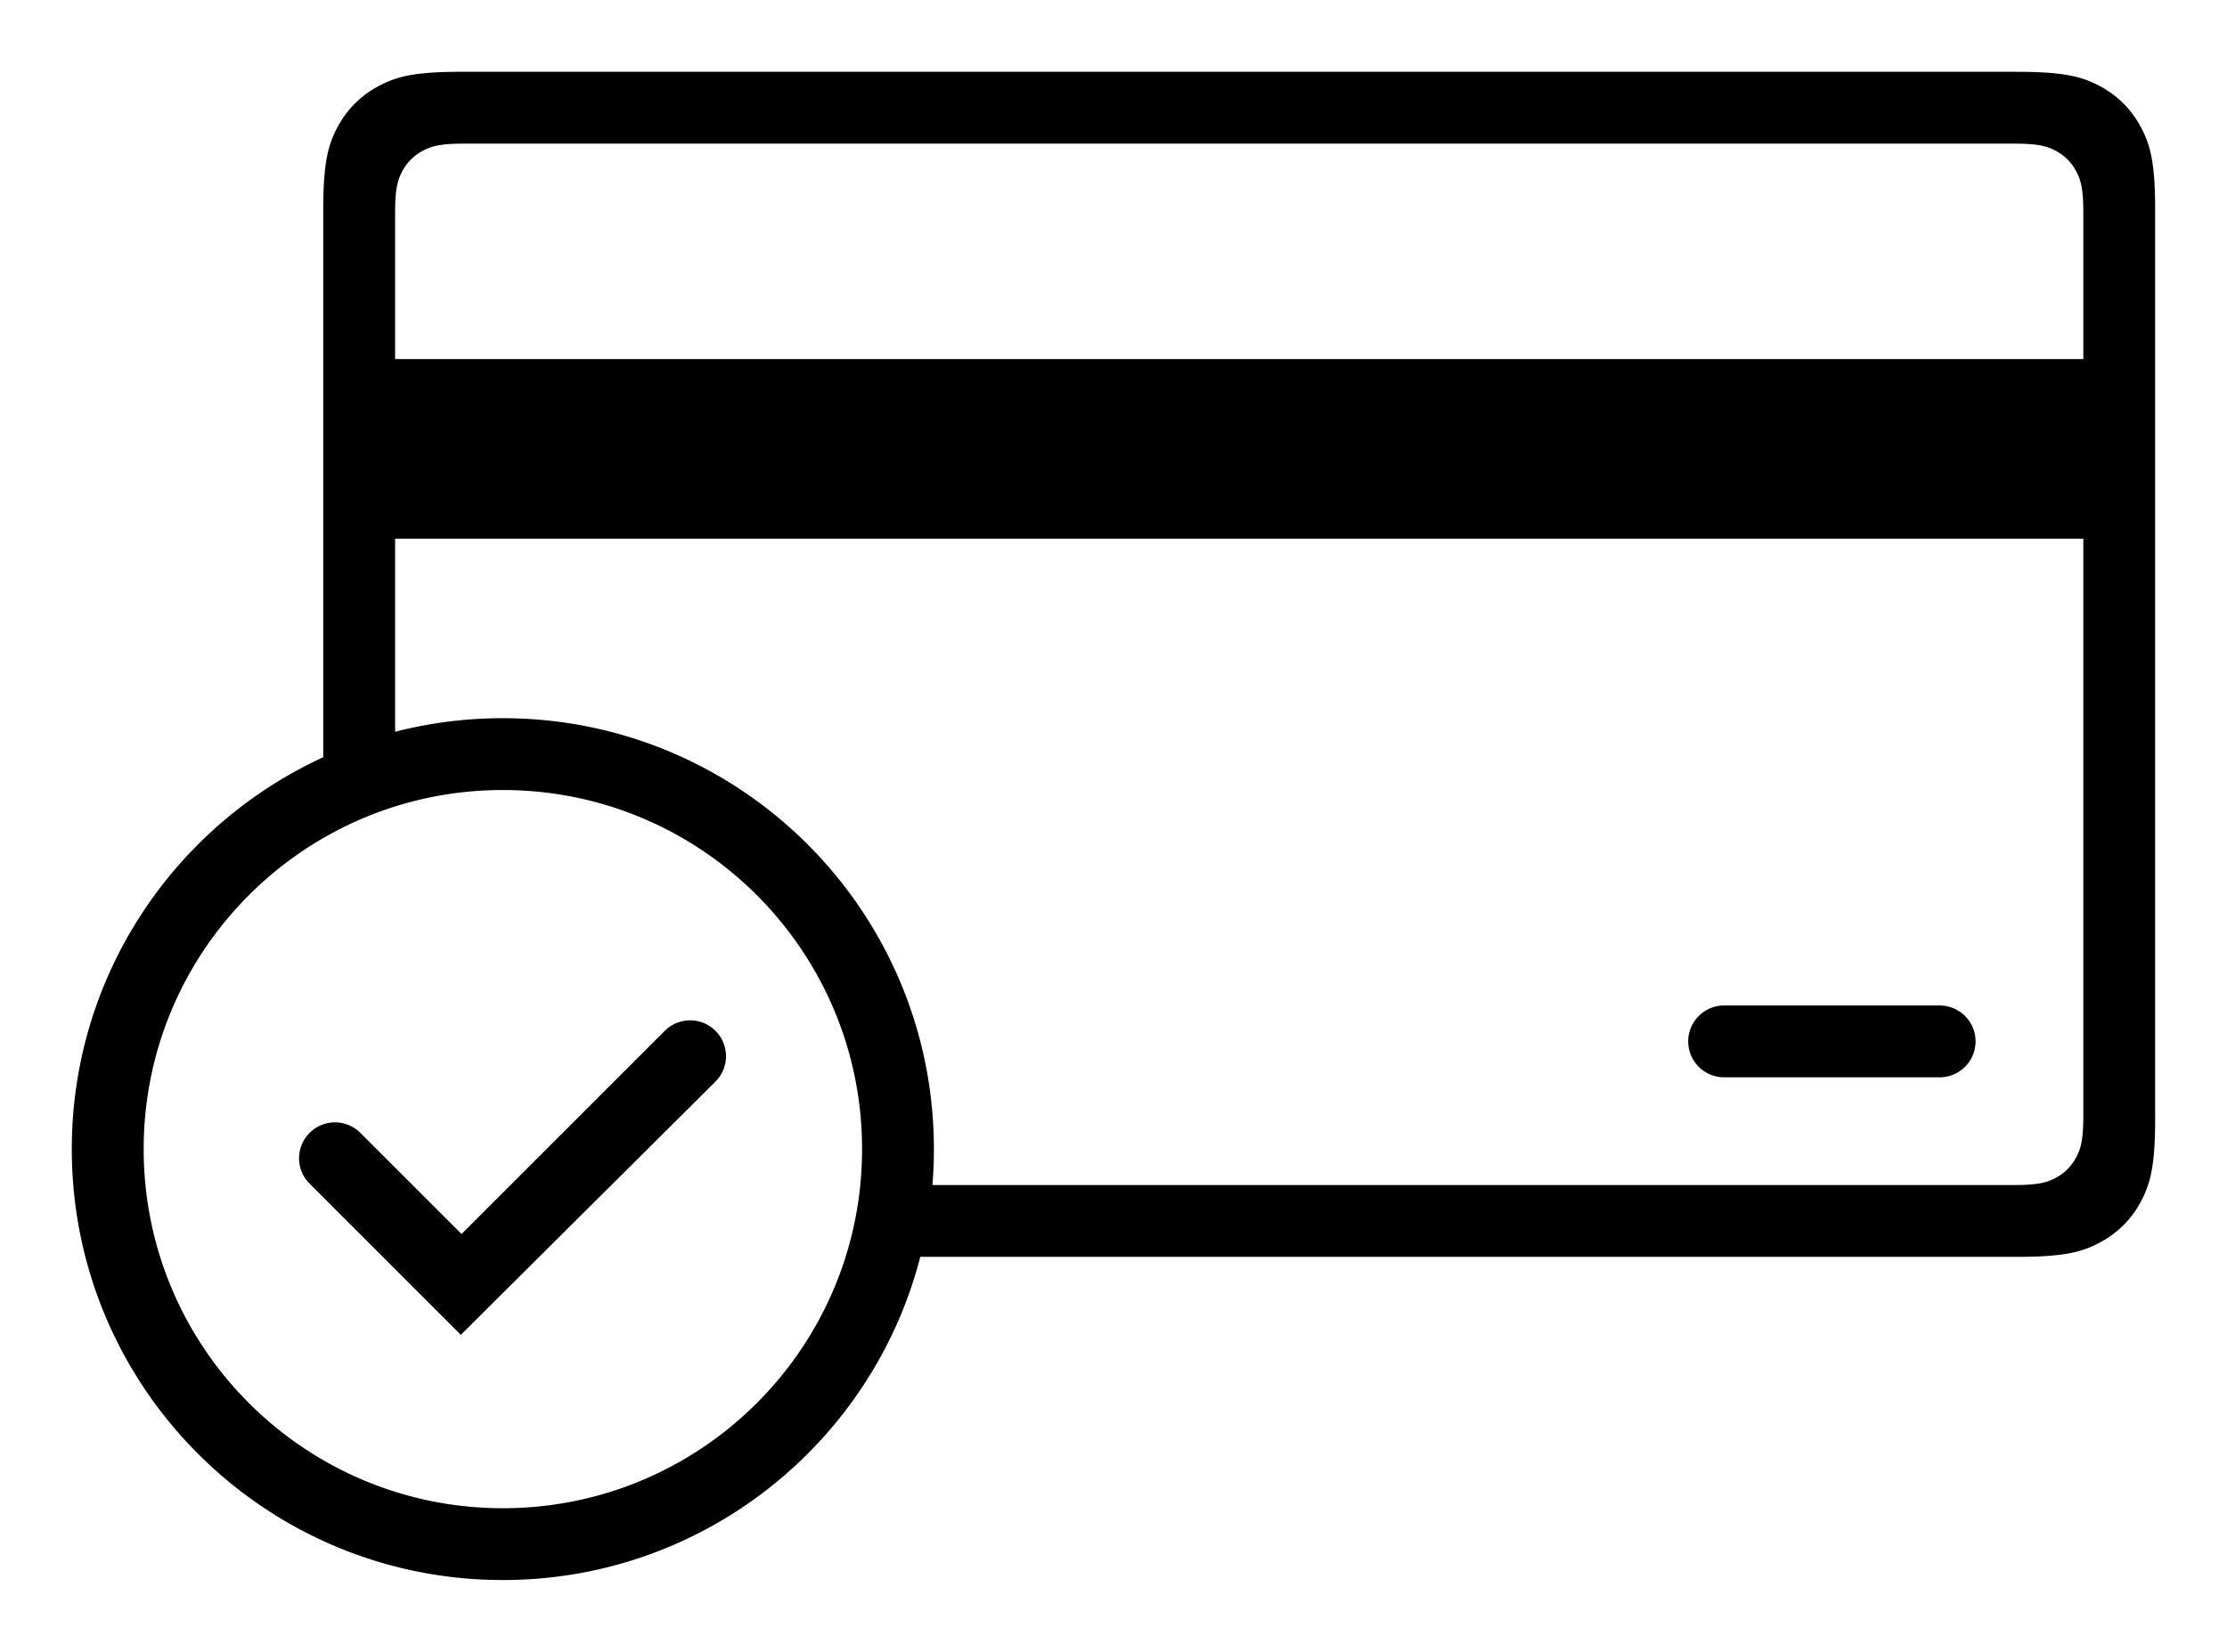 <svg width="62" height="46" viewBox="0 0 62 46" xmlns="http://www.w3.org/2000/svg">
    <path d="M56.154 2c1.337 0 1.822.14 2.311.4.49.262.873.646 1.134 1.135.262.489.401.974.401 2.31v25.31c0 1.336-.14 1.821-.4 2.31a2.726 2.726 0 0 1-1.135 1.134c-.489.262-.974.401-2.31.401H25.621c-1.333 5.176-6.03 9-11.622 9-6.627 0-12-5.373-12-12 0-4.843 2.869-9.016 7-10.912V5.846c0-1.337.14-1.822.4-2.311A2.726 2.726 0 0 1 10.536 2.4c.489-.262.974-.401 2.31-.401h43.31zM14 22C8.477 22 4 26.477 4 32s4.477 10 10 10 10-4.477 10-10-4.477-10-10-10zm5.92 6.707a.997.997 0 0 1 0 1.41l-.001.002-7.09 7.053-4.222-4.222a1 1 0 0 1 1.414-1.414l2.829 2.828 5.657-5.657a1 1 0 0 1 1.414 0zM58 15H11v5.378A12.022 12.022 0 0 1 14 20c6.627 0 12 5.373 12 12 0 .337-.014.67-.041 1h30.118c.669 0 .911-.07 1.156-.2.244-.131.436-.323.567-.567.118-.223.187-.443.198-.984l.002-.172V15zm-4 13a1 1 0 0 1 0 2h-6a1 1 0 0 1 0-2h6zm2.077-24H12.923c-.669 0-.911.07-1.156.2-.244.131-.436.323-.567.567-.118.223-.187.443-.198.984L11 5.923V10h47V5.923c0-.669-.07-.911-.2-1.156a1.363 1.363 0 0 0-.567-.567c-.245-.13-.487-.2-1.156-.2z" fill="currentColor" fill-rule="evenodd"/>
</svg>

